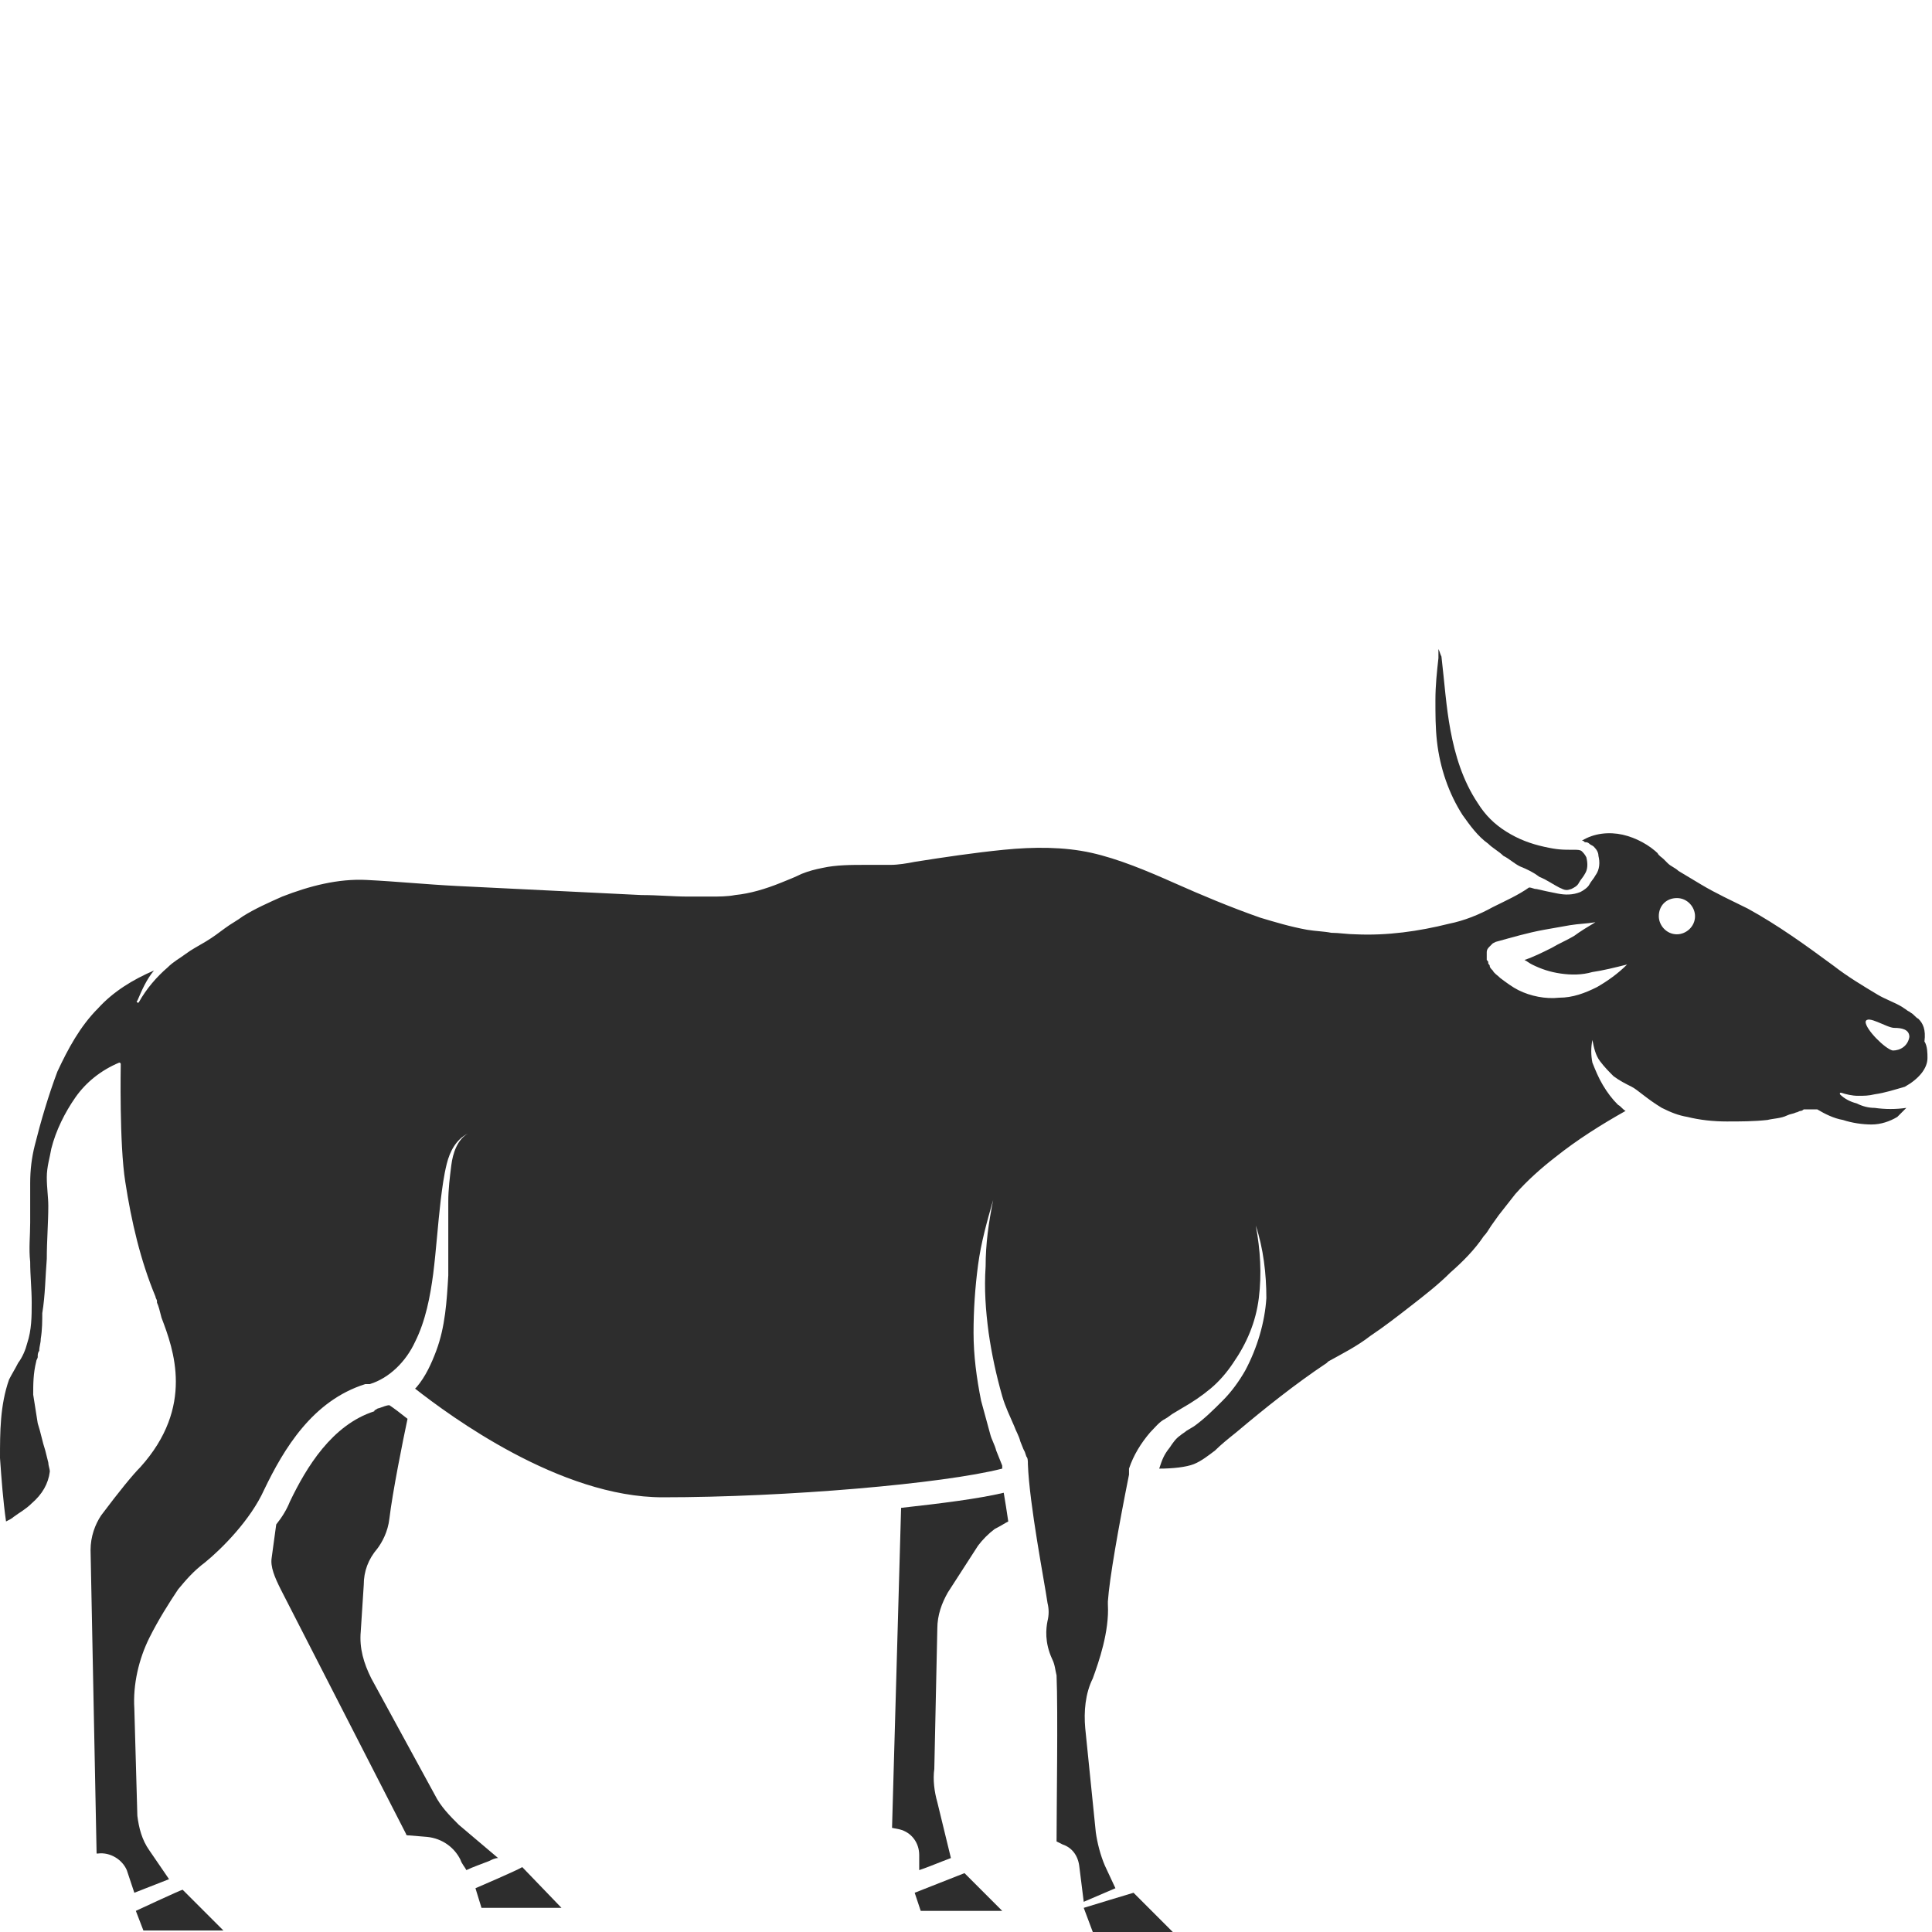 <?xml version="1.0" encoding="utf-8"?>
<!-- Generator: Adobe Illustrator 23.0.0, SVG Export Plug-In . SVG Version: 6.00 Build 0)  -->
<svg version="1.1" id="Layer_1" xmlns="http://www.w3.org/2000/svg" xmlns:xlink="http://www.w3.org/1999/xlink" x="0px" y="0px"
	 viewBox="0 0 128 128" style="enable-background:new 0 0 128 128;" xml:space="preserve">
<style type="text/css">
	.st0{fill:#2D2D2D;}
</style>
<g>
	<polygon class="st0" points="61,126.6 66.4,126.6 63.9,124.1 60.6,125.4 	"/>
	<path class="st0" d="M25.1,93.3L25.1,93.3c-0.1,0-0.2,0.1-0.2,0.1c0,0-0.1,0-0.1,0.1c-2.8,0.9-4.5,3.7-5.6,6
		c-0.2,0.5-0.5,1-0.9,1.5l-0.3,2.2c-0.1,0.6,0.2,1.3,0.6,2.1l8.3,16.2c0,0.1,0.1,0.1,0.2,0.1l1.2,0.1c1,0.1,1.8,0.7,2.2,1.5
		c0.1,0.3,0.3,0.5,0.4,0.7c0.4-0.2,1-0.4,1.5-0.6c0.2-0.1,0.4-0.2,0.6-0.2l-2.6-2.2c-0.6-0.6-1.2-1.2-1.6-2l-4.2-7.7
		c-0.5-1-0.8-2-0.7-3.1l0.2-3.1c0-0.9,0.3-1.7,0.9-2.4c0.3-0.4,0.7-1.1,0.8-2c0.2-1.7,0.9-5.2,1.2-6.6c-0.5-0.4-0.9-0.7-1.2-0.9
		C25.6,93.1,25.4,93.2,25.1,93.3z"/>
	<path class="st0" d="M31.9,126.4h5.3l-2.6-2.7c-0.3,0.2-3.1,1.4-3.1,1.4L31.9,126.4z"/>
	<path class="st0" d="M9.5,127.9h5.3l-2.7-2.7c-0.1,0-3.1,1.4-3.1,1.4L9.5,127.9z"/>
	<path class="st0" d="M102,58.1c0.5,0.2,0.9,0.5,1.3,0.7c0.4,0.2,0.5,0.2,0.8,0.1c0.2-0.1,0.4-0.2,0.5-0.4c0.1-0.2,0.3-0.4,0.4-0.6
		c0.2-0.3,0.2-0.7,0.1-1.1c-0.1-0.2-0.2-0.3-0.3-0.4c-0.1-0.1-0.3-0.1-0.5-0.1c-0.8,0-1.1,0-2-0.2c-0.9-0.2-1.7-0.5-2.5-1
		c-0.8-0.5-1.4-1.1-1.9-1.9c-1-1.5-1.5-3.2-1.8-4.8c-0.3-1.6-0.4-3.2-0.6-4.9c-0.1-0.2-0.1-0.3-0.2-0.5c0,0.1,0,0.3,0,0.5l0,0.1
		c-0.1,0.9-0.2,1.8-0.2,2.8c0,0.9,0,1.8,0.1,2.7c0.2,1.8,0.8,3.5,1.7,4.9c0.5,0.7,1,1.4,1.7,1.9c0.3,0.3,0.7,0.5,1,0.8
		c0.4,0.2,0.7,0.5,1.1,0.7C101.2,57.6,101.6,57.8,102,58.1z"/>
	<path class="st0" d="M59.7,99.9l-0.6,21.2l0.5,0.1c0.8,0.2,1.3,0.9,1.3,1.7c0,0.4,0,0.7,0,1c0.6-0.2,1.3-0.5,2.1-0.8l-0.9-3.7
		c-0.2-0.7-0.3-1.5-0.2-2.2l0.2-9.3c0-0.9,0.3-1.7,0.7-2.4l2-3.1c0.3-0.4,0.7-0.8,1.1-1.1c0.4-0.2,0.7-0.4,0.9-0.5
		c-0.1-0.7-0.2-1.3-0.3-1.9C64.8,99.3,62.4,99.6,59.7,99.9z"/>
	<path class="st0" d="M127.1,67.5c-0.2-0.1-0.3-0.3-0.5-0.4c-0.1-0.1-0.2-0.1-0.3-0.2l-0.3-0.2c-0.5-0.3-1.1-0.5-1.6-0.8
		c-1-0.6-2-1.2-2.9-1.9c-1.9-1.4-3.7-2.7-5.7-3.8c-1-0.5-2.1-1-3.1-1.6c-0.5-0.3-1-0.6-1.5-0.9c-0.2-0.2-0.5-0.3-0.7-0.5l-0.3-0.3
		c-0.1-0.1-0.3-0.2-0.4-0.4l0.1,0.1c-0.6-0.6-1.5-1.1-2.4-1.3c-0.9-0.2-1.9-0.1-2.7,0.4c0.1,0,0.1,0,0.2,0.1c0.1,0,0.2,0,0.3,0.1
		c0.1,0.1,0.2,0.1,0.3,0.2c0.2,0.2,0.3,0.4,0.3,0.6c0.1,0.4,0.1,0.9-0.2,1.3c-0.1,0.2-0.3,0.4-0.4,0.6c-0.1,0.2-0.4,0.4-0.6,0.5
		c-0.5,0.2-1,0.2-1.5,0.1c-0.5-0.1-1-0.2-1.4-0.3c-0.2,0-0.3-0.1-0.5-0.1c-0.7,0.5-1.6,0.9-2.4,1.3c-0.9,0.5-1.9,0.9-2.9,1.1
		c-2,0.5-4.1,0.8-6.2,0.7c-0.5,0-1.1-0.1-1.6-0.1c-0.5-0.1-1-0.1-1.6-0.2c-1.1-0.2-2.1-0.5-3.1-0.8c-2-0.7-3.9-1.5-5.7-2.3
		c-1.8-0.8-3.7-1.6-5.5-2c-1.8-0.4-3.8-0.4-5.8-0.2c-2,0.2-4,0.5-5.9,0.8c-0.5,0.1-1.1,0.2-1.6,0.2c-0.5,0-1.1,0-1.6,0
		c-1,0-2,0-2.9,0.2c-0.5,0.1-0.9,0.2-1.4,0.4c-0.4,0.2-0.9,0.4-1.4,0.6c-1,0.4-2,0.7-3,0.8c-0.5,0.1-1.1,0.1-1.6,0.1
		c-0.5,0-1,0-1.5,0c-1,0-2-0.1-3.1-0.1l-6.1-0.3l-6.1-0.3c-2-0.1-4-0.3-6-0.4c-1.9-0.1-3.8,0.4-5.6,1.1c-0.9,0.4-1.8,0.8-2.6,1.3
		c-0.4,0.3-0.8,0.5-1.2,0.8c-0.4,0.3-0.8,0.6-1.3,0.9c-0.5,0.3-0.9,0.5-1.3,0.8c-0.4,0.3-0.8,0.5-1.2,0.9c-0.7,0.6-1.4,1.4-1.9,2.3
		c0,0-0.1,0.1-0.1,0c0,0-0.1-0.1,0-0.1c0.3-0.7,0.6-1.4,1.1-2c-1.4,0.6-2.7,1.4-3.7,2.5c-1.2,1.2-2,2.7-2.7,4.2
		c-0.6,1.6-1.1,3.3-1.5,4.9c-0.2,0.8-0.3,1.6-0.3,2.5c0,0.8,0,1.7,0,2.6c0,0.9-0.1,1.7,0,2.6c0,0.9,0.1,1.8,0.1,2.7
		c0,0.9,0,1.8-0.3,2.7c-0.1,0.4-0.3,0.9-0.6,1.3c-0.2,0.4-0.4,0.7-0.6,1.1C0,93.1,0,94.9,0,96.6c0.1,1.4,0.2,2.8,0.4,4.2
		c0.2-0.1,0.4-0.2,0.5-0.3c0.4-0.3,0.8-0.5,1.2-0.9c0.7-0.6,1.1-1.3,1.2-2.1c0-0.2-0.1-0.4-0.1-0.6L3,96.1c-0.2-0.6-0.3-1.2-0.5-1.8
		c-0.1-0.6-0.2-1.3-0.3-1.9c0-0.7,0-1.4,0.2-2.2c0-0.1,0.1-0.2,0.1-0.3c0-0.1,0-0.1,0-0.1c0,0,0-0.2,0.1-0.3c0-0.3,0.1-0.5,0.1-0.8
		c0.1-0.6,0.1-1.2,0.1-1.7C3,85.8,3,84.6,3.1,83.4c0-1.2,0.1-2.4,0.1-3.5c0-0.6-0.1-1.2-0.1-1.9c0-0.7,0.2-1.3,0.3-1.9
		c0.3-1.2,0.9-2.4,1.6-3.4c0.7-1,1.7-1.8,2.9-2.3c0,0,0.1,0,0.1,0.1c0,0.1-0.1,5.3,0.3,7.8c0.4,2.6,1,5.2,2,7.6
		c0,0.1,0.1,0.2,0.1,0.3c0,0,0,0,0,0.1c0.1,0.2,0.2,0.6,0.3,1c0.8,2.1,2.2,5.9-1.4,9.9c-0.5,0.5-1.4,1.6-2.6,3.2
		C6.3,101,6,101.8,6,102.7l0.4,20.1l0.1,0c0.8-0.1,1.6,0.4,1.9,1.1l0.5,1.5l2.3-0.9l-1.3-1.9c-0.5-0.7-0.7-1.5-0.8-2.3l-0.2-7.1
		c-0.1-1.6,0.3-3.3,1-4.7c0.6-1.2,1.3-2.3,1.9-3.2c0.5-0.6,1-1.2,1.8-1.8c1.1-0.9,3-2.8,3.9-4.8c1.3-2.7,3.2-5.9,6.7-7
		c0,0,0,0,0.1,0c0,0,0,0,0.1,0c0,0,0.1,0,0.1,0c1.3-0.4,2.4-1.5,3-2.8c0.7-1.4,1-3,1.2-4.5c0.2-1.6,0.3-3.2,0.5-4.9
		c0.1-0.8,0.2-1.6,0.4-2.4c0.2-0.8,0.6-1.6,1.4-2c-0.7,0.4-1,1.3-1.1,2.1c-0.1,0.8-0.2,1.6-0.2,2.4c0,1.6,0,3.3,0,4.9
		c-0.1,1.7-0.2,3.4-0.8,5c-0.3,0.8-0.7,1.7-1.3,2.4c0,0-0.1,0.1-0.1,0.1c2.3,1.8,9.6,7.2,16.4,7.2c8.2,0,18.6-0.9,22.5-1.9
		c0,0,0-0.1,0-0.1c0,0,0,0,0,0l0-0.1l-0.4-1c-0.1-0.4-0.3-0.7-0.4-1.1c-0.2-0.7-0.4-1.5-0.6-2.2c-0.3-1.5-0.5-3-0.5-4.5
		c0-1.5,0.1-3,0.3-4.5c0.2-1.5,0.6-2.9,1-4.3c-0.3,1.5-0.5,2.9-0.5,4.4c-0.1,1.5,0,2.9,0.2,4.4c0.2,1.4,0.5,2.8,0.9,4.2
		c0.2,0.7,0.5,1.3,0.8,2c0.1,0.3,0.3,0.6,0.4,1l0.2,0.5l0.1,0.2l0.1,0.3c0,0,0,0,0,0c0.1,0.1,0.1,0.3,0.1,0.5
		c0.1,2.7,1.1,7.8,1.3,9.2c0.1,0.4,0.1,0.8,0,1.2c-0.1,0.5-0.2,1.4,0.3,2.5c0.2,0.4,0.2,0.7,0.3,1.1c0.1,2.4,0,8.8,0,11l0.4,0.2
		c0.6,0.2,1,0.7,1.1,1.4l0.3,2.4l2.1-0.9l-0.7-1.5c-0.3-0.7-0.5-1.5-0.6-2.2l-0.7-6.9c-0.1-1.1,0-2.3,0.5-3.3c0.4-1.1,1.1-3.1,1-4.9
		l0-0.1l0-0.1c0.1-1.5,0.7-4.9,1.4-8.4c0,0,0-0.1,0-0.1c0-0.1,0-0.1,0-0.2c0,0,0-0.1,0-0.1l0,0c0.3-0.9,0.8-1.7,1.4-2.4
		c0.3-0.3,0.6-0.7,1-0.9c0.2-0.1,0.4-0.3,0.6-0.4l0.5-0.3c0.7-0.4,1.3-0.8,1.9-1.3c0.6-0.5,1.1-1.1,1.5-1.7c0.9-1.3,1.5-2.7,1.7-4.3
		c0.2-1.6,0.1-3.2-0.2-4.8c0.5,1.5,0.7,3.2,0.7,4.8c-0.1,1.6-0.6,3.3-1.4,4.8c-0.4,0.7-0.9,1.4-1.5,2c-0.6,0.6-1.2,1.2-1.9,1.7
		l-0.5,0.3c-0.1,0.1-0.3,0.2-0.4,0.3c-0.3,0.2-0.5,0.5-0.7,0.8c-0.4,0.5-0.5,0.8-0.7,1.4c0.9,0,1.8-0.1,2.3-0.3
		c0.5-0.2,1-0.6,1.4-0.9c0.4-0.4,0.9-0.8,1.4-1.2c1.9-1.6,3.9-3.2,6-4.6l0,0l0.1-0.1c0.9-0.5,1.9-1,2.8-1.7c0.9-0.6,1.8-1.3,2.7-2
		c0.9-0.7,1.8-1.4,2.6-2.2c0.8-0.7,1.6-1.5,2.2-2.4c0.2-0.2,0.3-0.4,0.5-0.7l0.5-0.7c0.4-0.5,0.7-0.9,1.1-1.4
		c0.8-0.9,1.7-1.7,2.6-2.4c1.5-1.2,3.1-2.2,4.7-3.1c-0.2-0.1-0.3-0.3-0.5-0.4c-0.4-0.4-0.7-0.8-1-1.3c-0.3-0.5-0.5-1-0.7-1.5
		c-0.1-0.5-0.1-1,0-1.5c0.1,0.5,0.2,1,0.5,1.4c0.3,0.4,0.6,0.7,0.9,1c0.4,0.3,0.8,0.5,1.2,0.7c0.4,0.2,1,0.8,2,1.4
		c0.6,0.3,1.1,0.5,1.7,0.6c0.8,0.2,1.7,0.3,2.6,0.3c0.9,0,1.8,0,2.7-0.1c0.4-0.1,0.9-0.1,1.3-0.3c0.2-0.1,0.4-0.1,0.6-0.2
		c0.1,0,0.2-0.1,0.3-0.1c0.1,0,0.2-0.1,0.2-0.1l0.9,0c0.5,0.3,1.1,0.6,1.7,0.7c0.6,0.2,1.3,0.3,1.9,0.3c0.6,0,1.2-0.2,1.7-0.5
		c0.2-0.2,0.4-0.4,0.6-0.6c-0.7,0.1-1.4,0.1-2.1,0c-0.4,0-0.8-0.1-1.2-0.3c-0.4-0.1-0.8-0.3-1.1-0.6c0,0,0-0.1,0-0.1
		c0,0,0.1,0,0.1,0c0.3,0.1,0.7,0.2,1.1,0.2c0.4,0,0.7,0,1.1-0.1c0.7-0.1,1.3-0.3,2-0.5c0.9-0.5,1.5-1.2,1.5-1.9c0-0.3,0-0.8-0.2-1.1
		C127.6,68.2,127.4,67.8,127.1,67.5z M105.8,65.4c-0.8,0.4-1.6,0.7-2.5,0.7c-0.9,0.1-1.9-0.1-2.7-0.5c-0.4-0.2-0.8-0.5-1.2-0.8
		c-0.2-0.2-0.4-0.3-0.5-0.5c-0.1-0.1-0.2-0.2-0.2-0.3c0-0.1-0.1-0.1-0.1-0.2c0-0.1,0-0.1-0.1-0.2c0-0.1,0-0.2,0-0.2c0,0,0,0,0-0.1
		c0-0.1,0-0.2,0-0.2c0-0.2,0.1-0.3,0.2-0.4l0.2-0.2l0.2-0.1c1.1-0.3,2.1-0.6,3.2-0.8c0.6-0.1,1.1-0.2,1.7-0.3
		c0.6-0.1,1.1-0.1,1.7-0.2c-0.5,0.3-1,0.6-1.4,0.9c-0.5,0.3-1,0.5-1.5,0.8c-0.6,0.3-1.2,0.6-1.8,0.8c0.2,0.1,0.3,0.2,0.5,0.3
		c0.6,0.3,1.2,0.5,1.9,0.6c0.7,0.1,1.4,0.1,2.1-0.1c0.7-0.1,1.5-0.3,2.3-0.5C107.2,64.5,106.5,65,105.8,65.4z M111.1,61.9
		c-0.7,0-1.2-0.6-1.2-1.2c0-0.7,0.5-1.2,1.2-1.2c0.7,0,1.2,0.6,1.2,1.2C112.3,61.4,111.7,61.9,111.1,61.9z M125.4,69.6
		c-0.5-0.1-1.8-1.4-1.8-1.9c0.1-0.5,1.4,0.4,1.9,0.4s1,0.1,1,0.6C126.4,69.3,125.9,69.6,125.4,69.6z"/>
	<path class="st0" d="M72.4,128c0.1,0,0.9,0,1,0h4.3l-2.6-2.6c0,0,0,0,0,0c0,0-3,0.9-3.3,1L72.4,128z"/>
</g>
</svg>
